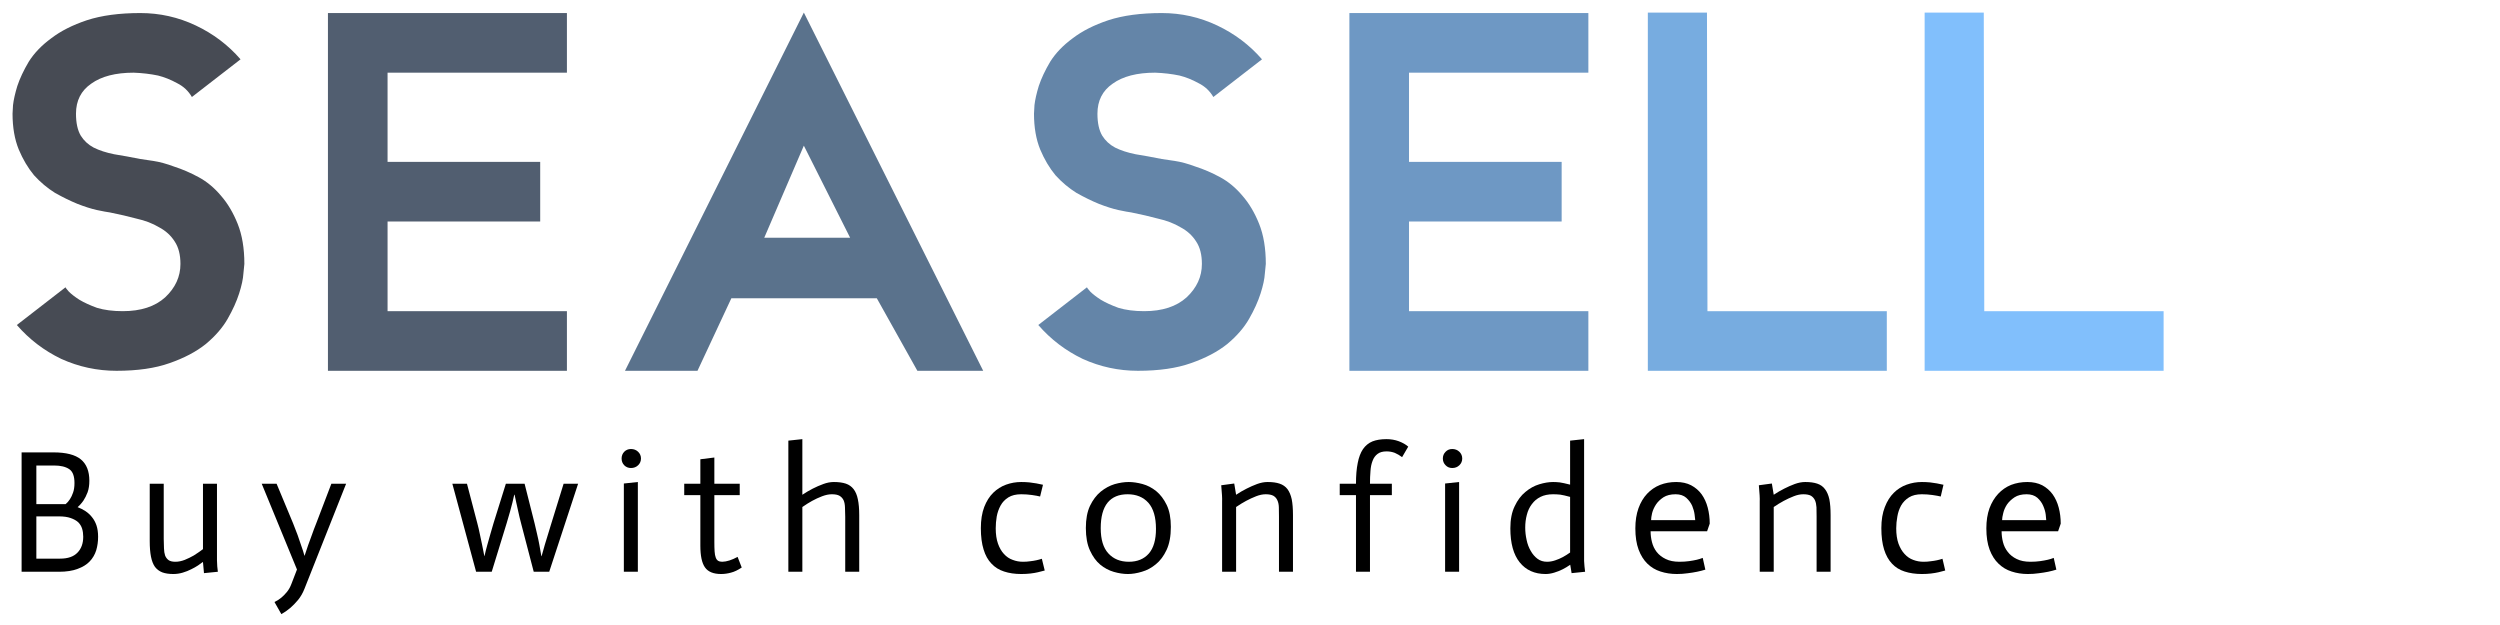 <svg xmlns="http://www.w3.org/2000/svg" xmlns:xlink="http://www.w3.org/1999/xlink" version="1.1" width="200" height="50" viewBox="0 0 200 50" xml:space="preserve">
<desc>Created with Fabric.js 3.5.0</desc>
<defs>
</defs>
<rect x="0" y="0" width="100%" height="100%" fill="#ffffff"/>
<g transform="matrix(0.53 0 0 0.53 10.276 15.354)" id="223607">
<path style="stroke: rgb(71,75,84); stroke-width: 0; stroke-dasharray: none; stroke-linecap: butt; stroke-dashoffset: 0; stroke-linejoin: miter; stroke-miterlimit: 2; is-custom-font: none; font-file-url: none; fill: rgb(71,75,84); fill-rule: nonzero; opacity: 1;" transform=" translate(-368.317, 27)" d="m 370.117 -31.968 q 0.576 0.072 1.944 0.288 q 1.44 0.216 3.168 0.864 q 1.8 0.576 3.672 1.584 q 1.872 1.008 3.384 2.808 q 1.512 1.728 2.52 4.248 q 1.008 2.52 1.008 6.048 q 0 0.144 -0.144 1.44 q -0.072 1.224 -0.648 3.024 q -0.576 1.8 -1.728 3.816 q -1.152 2.016 -3.312 3.816 q -2.16 1.728 -5.472 2.88 q -3.24 1.152 -7.992 1.152 q -4.392 0 -8.352 -1.8 q -3.888 -1.872 -6.696 -5.112 l 7.344 -5.688 q 0 0.072 0.504 0.648 q 0.576 0.576 1.584 1.224 q 1.08 0.648 2.664 1.224 q 1.656 0.504 3.888 0.504 q 4.104 0 6.408 -2.088 q 2.304 -2.16 2.304 -5.04 q 0 -2.088 -0.864 -3.384 q -0.864 -1.368 -2.376 -2.16 q -1.44 -0.864 -3.384 -1.296 q -1.872 -0.504 -4.032 -0.936 q -0.576 -0.072 -1.944 -0.36 q -1.296 -0.288 -2.952 -0.936 q -1.584 -0.648 -3.384 -1.656 q -1.728 -1.08 -3.168 -2.664 q -1.368 -1.656 -2.304 -3.888 q -0.936 -2.304 -0.936 -5.4 q 0 -0.144 0.072 -1.296 q 0.144 -1.224 0.648 -2.88 q 0.576 -1.728 1.728 -3.672 q 1.224 -1.944 3.384 -3.528 q 2.16 -1.656 5.4 -2.736 q 3.312 -1.08 8.064 -1.08 q 4.392 0 8.352 1.872 q 3.96 1.872 6.768 5.112 l -7.344 5.688 q -0.792 -1.368 -2.232 -2.088 q -1.44 -0.792 -2.88 -1.152 q -1.728 -0.36 -3.672 -0.432 q -4.104 0 -6.408 1.656 q -2.304 1.584 -2.304 4.536 q 0 2.088 0.72 3.312 q 0.72 1.152 1.944 1.8 q 1.296 0.648 3.096 1.008 q 1.8 0.288 3.96 0.72 z" stroke-linecap="round"/>
</g>
<g transform="matrix(0.53 0 0 0.53 35.794 15.354)" id="709704">
<path style="stroke: rgb(81,94,112); stroke-width: 0; stroke-dasharray: none; stroke-linecap: butt; stroke-dashoffset: 0; stroke-linejoin: miter; stroke-miterlimit: 2; is-custom-font: none; font-file-url: none; fill: rgb(81,94,112); fill-rule: nonzero; opacity: 1;" transform=" translate(-416.446, 27)" d="m 434.482 -45 h -27.072 v 13.464 h 23.04 v 9 H 407.41 V -9 h 27.072 v 9 h -36.072 v -54 h 36.072 v 9 z" stroke-linecap="round"/>
</g>
<g transform="matrix(0.53 0 0 0.53 64.327 15.335)" id="718985">
<path style="stroke: rgb(90,114,140); stroke-width: 0; stroke-dasharray: none; stroke-linecap: butt; stroke-dashoffset: 0; stroke-linejoin: miter; stroke-miterlimit: 2; is-custom-font: none; font-file-url: none; fill: rgb(90,114,140); fill-rule: nonzero; opacity: 1;" transform=" translate(-470.262, 27.036)" d="M 470.226 -54.072 L 497.298 0 h -9.936 l -6.12 -10.944 h -21.96 L 454.171 0 h -10.944 z m -5.976 33.984 h 12.96 l -6.984 -13.896 z" stroke-linecap="round"/>
</g>
<g transform="matrix(0.53 0 0 0.53 91.992 15.354)" id="738913">
<path style="stroke: rgb(100,133,168); stroke-width: 0; stroke-dasharray: none; stroke-linecap: butt; stroke-dashoffset: 0; stroke-linejoin: miter; stroke-miterlimit: 2; is-custom-font: none; font-file-url: none; fill: rgb(100,133,168); fill-rule: nonzero; opacity: 1;" transform=" translate(-522.442, 27)" d="m 524.242 -31.968 q 0.576 0.072 1.944 0.288 q 1.44 0.216 3.168 0.864 q 1.8 0.576 3.672 1.584 q 1.872 1.008 3.384 2.808 q 1.512 1.728 2.52 4.248 q 1.008 2.52 1.008 6.048 q 0 0.144 -0.144 1.44 q -0.072 1.224 -0.648 3.024 q -0.576 1.8 -1.728 3.816 q -1.152 2.016 -3.312 3.816 q -2.16 1.728 -5.472 2.88 q -3.24 1.152 -7.992 1.152 q -4.392 0 -8.352 -1.8 q -3.888 -1.872 -6.696 -5.112 l 7.344 -5.688 q 0 0.072 0.504 0.648 q 0.576 0.576 1.584 1.224 q 1.08 0.648 2.664 1.224 q 1.656 0.504 3.888 0.504 q 4.104 0 6.408 -2.088 q 2.304 -2.16 2.304 -5.04 q 0 -2.088 -0.864 -3.384 q -0.864 -1.368 -2.376 -2.16 q -1.44 -0.864 -3.384 -1.296 q -1.872 -0.504 -4.032 -0.936 q -0.576 -0.072 -1.944 -0.36 q -1.296 -0.288 -2.952 -0.936 q -1.584 -0.648 -3.384 -1.656 q -1.728 -1.08 -3.168 -2.664 q -1.368 -1.656 -2.304 -3.888 q -0.936 -2.304 -0.936 -5.4 q 0 -0.144 0.072 -1.296 q 0.144 -1.224 0.648 -2.88 q 0.576 -1.728 1.728 -3.672 q 1.224 -1.944 3.384 -3.528 q 2.16 -1.656 5.4 -2.736 q 3.312 -1.08 8.064 -1.08 q 4.392 0 8.352 1.872 q 3.96 1.872 6.768 5.112 l -7.344 5.688 q -0.792 -1.368 -2.232 -2.088 q -1.44 -0.792 -2.88 -1.152 q -1.728 -0.36 -3.672 -0.432 q -4.104 0 -6.408 1.656 q -2.304 1.584 -2.304 4.536 q 0 2.088 0.72 3.312 q 0.72 1.152 1.944 1.8 q 1.296 0.648 3.096 1.008 q 1.8 0.288 3.96 0.72 z" stroke-linecap="round"/>
</g>
<g transform="matrix(0.53 0 0 0.53 117.51 15.354)" id="457602">
<path style="stroke: rgb(110,152,196); stroke-width: 0; stroke-dasharray: none; stroke-linecap: butt; stroke-dashoffset: 0; stroke-linejoin: miter; stroke-miterlimit: 2; is-custom-font: none; font-file-url: none; fill: rgb(110,152,196); fill-rule: nonzero; opacity: 1;" transform=" translate(-570.571, 27)" d="m 588.607 -45 h -27.072 v 13.464 h 23.04 v 9 h -23.04 V -9 h 27.072 v 9 h -36.072 v -54 h 36.072 v 9 z" stroke-linecap="round"/>
</g>
<g transform="matrix(0.53 0 0 0.53 141.386 15.335)" id="132407">
<path style="stroke: rgb(119,172,224); stroke-width: 0; stroke-dasharray: none; stroke-linecap: butt; stroke-dashoffset: 0; stroke-linejoin: miter; stroke-miterlimit: 2; is-custom-font: none; font-file-url: none; fill: rgb(119,172,224); fill-rule: nonzero; opacity: 1;" transform=" translate(-615.604, 27.036)" d="m 633.639 -9 v 9 h -36.072 v -54.072 h 8.928 L 606.567 -9 Z" stroke-linecap="round"/>
</g>
<g transform="matrix(0.53 0 0 0.53 163.53 15.335)" id="491352">
<path style="stroke: rgb(129,191,252); stroke-width: 0; stroke-dasharray: none; stroke-linecap: butt; stroke-dashoffset: 0; stroke-linejoin: miter; stroke-miterlimit: 2; is-custom-font: none; font-file-url: none; fill: rgb(129,191,252); fill-rule: nonzero; opacity: 1;" transform=" translate(-657.369, 27.036)" d="m 675.405 -9 v 9 h -36.072 v -54.072 h 8.928 l 0.072 45.072 z" stroke-linecap="round"/>
</g>
<g transform="matrix(1 0 0 1 99.738 41.341)" style="" id="106123">
		
<path xml:space="preserve" font-family="Actor" font-size="14" font-style="normal" font-weight="normal" style="stroke: none; stroke-width: 1; stroke-dasharray: none; stroke-linecap: butt; stroke-dashoffset: 0; stroke-linejoin: miter; stroke-miterlimit: 4; is-custom-font: none; font-file-url: none; fill: rgb(0,0,0); fill-rule: nonzero; opacity: 1; white-space: pre;" d="M-98.01 4.40L-98.01-5.15L-95.46-5.15Q-93.95-5.15-93.27-4.59Q-92.59-4.03-92.59-2.88L-92.59-2.88Q-92.59-2.35-92.73-1.96Q-92.88-1.57-93.06-1.30L-93.06-1.30Q-93.27-0.99-93.53-0.77L-93.53-0.77Q-93.19-0.64-92.90-0.45Q-92.60-0.25-92.38 0.03Q-92.15 0.31-92.02 0.69Q-91.89 1.08-91.89 1.60L-91.89 1.60Q-91.89 2.17-92.04 2.68Q-92.20 3.19-92.56 3.57Q-92.92 3.95-93.53 4.17Q-94.13 4.40-95.02 4.40L-95.02 4.40L-98.01 4.40ZM-96.83-4.10L-96.83-1.01L-94.49-1.01Q-94.30-1.16-94.14-1.41L-94.14-1.41Q-94.00-1.62-93.89-1.94Q-93.78-2.25-93.78-2.70L-93.78-2.70Q-93.78-3.53-94.20-3.81Q-94.63-4.10-95.40-4.10L-95.40-4.10L-96.83-4.10ZM-96.83-0.03L-96.83 3.35L-94.93 3.35Q-94.00 3.35-93.54 2.87Q-93.08 2.40-93.08 1.60L-93.08 1.60Q-93.08 1.25-93.17 0.95Q-93.26 0.66-93.48 0.44Q-93.71 0.23-94.09 0.10Q-94.46-0.03-95.02-0.03L-95.02-0.03L-96.83-0.03Z"/><path xml:space="preserve" font-family="Actor" font-size="14" font-style="normal" font-weight="normal" style="stroke: none; stroke-width: 1; stroke-dasharray: none; stroke-linecap: butt; stroke-dashoffset: 0; stroke-linejoin: miter; stroke-miterlimit: 4; is-custom-font: none; font-file-url: none; fill: rgb(0,0,0); fill-rule: nonzero; opacity: 1; white-space: pre;" d="M-83.42 4.51L-83.50 3.63L-83.53 3.63Q-83.66 3.73-83.89 3.89Q-84.13 4.05-84.44 4.20Q-84.75 4.36-85.12 4.47Q-85.49 4.58-85.87 4.58L-85.87 4.58Q-86.39 4.58-86.75 4.45Q-87.11 4.31-87.34 4.01Q-87.56 3.70-87.66 3.19Q-87.76 2.69-87.76 1.93L-87.76 1.93L-87.76-2.64L-86.64-2.64L-86.64 1.77Q-86.64 2.19-86.62 2.52Q-86.61 2.86-86.53 3.10Q-86.44 3.33-86.25 3.47Q-86.06 3.60-85.71 3.60L-85.71 3.60Q-85.35 3.60-84.96 3.45Q-84.57 3.29-84.24 3.10L-84.24 3.10Q-83.87 2.87-83.50 2.59L-83.50 2.59L-83.50-2.64L-82.38-2.64L-82.38 3.49Q-82.37 3.99-82.31 4.40L-82.31 4.40L-83.42 4.51Z"/><path xml:space="preserve" font-family="Actor" font-size="14" font-style="normal" font-weight="normal" style="stroke: none; stroke-width: 1; stroke-dasharray: none; stroke-linecap: butt; stroke-dashoffset: 0; stroke-linejoin: miter; stroke-miterlimit: 4; is-custom-font: none; font-file-url: none; fill: rgb(0,0,0); fill-rule: nonzero; opacity: 1; white-space: pre;" d="M-75.98 4.22L-78.80-2.64L-77.61-2.64L-76.29 0.53Q-76.10 1.00-75.93 1.46Q-75.77 1.92-75.65 2.28L-75.65 2.28Q-75.49 2.72-75.38 3.12L-75.38 3.12L-75.37 3.12Q-75.24 2.72-75.09 2.28L-75.09 2.28Q-74.96 1.92-74.79 1.46Q-74.63 1.00-74.44 0.53L-74.44 0.53L-73.23-2.64L-72.05-2.64L-75.38 5.76Q-75.58 6.27-75.89 6.65Q-76.21 7.03-76.50 7.28L-76.50 7.28Q-76.85 7.58-77.23 7.79L-77.23 7.79L-77.78 6.82Q-77.48 6.68-77.23 6.47L-77.23 6.47Q-77.01 6.29-76.78 6.01Q-76.56 5.74-76.42 5.36L-76.42 5.36L-75.98 4.22Z"/><path xml:space="preserve" font-family="Actor" font-size="14" font-style="normal" font-weight="normal" style="stroke: none; stroke-width: 1; stroke-dasharray: none; stroke-linecap: butt; stroke-dashoffset: 0; stroke-linejoin: miter; stroke-miterlimit: 4; is-custom-font: none; font-file-url: none; fill: rgb(0,0,0); fill-rule: nonzero; opacity: 1; white-space: pre;" d=""/><path xml:space="preserve" font-family="Actor" font-size="14" font-style="normal" font-weight="normal" style="stroke: none; stroke-width: 1; stroke-dasharray: none; stroke-linecap: butt; stroke-dashoffset: 0; stroke-linejoin: miter; stroke-miterlimit: 4; is-custom-font: none; font-file-url: none; fill: rgb(0,0,0); fill-rule: nonzero; opacity: 1; white-space: pre;" d="M-61.65 4.40L-63.55-2.64L-62.38-2.64L-61.55 0.53Q-61.44 0.94-61.35 1.39Q-61.26 1.85-61.17 2.24L-61.17 2.24Q-61.09 2.70-60.99 3.15L-60.99 3.15L-60.98 3.15Q-60.88 2.70-60.75 2.24L-60.75 2.24Q-60.64 1.85-60.51 1.39Q-60.39 0.94-60.26 0.53L-60.26 0.53L-59.27-2.64L-57.77-2.64L-56.97 0.53Q-56.87 0.94-56.77 1.39Q-56.66 1.85-56.59 2.24L-56.59 2.24Q-56.51 2.70-56.43 3.15L-56.43 3.15L-56.41 3.15Q-56.29 2.69-56.15 2.23L-56.15 2.23Q-56.03 1.84-55.89 1.38Q-55.75 0.93-55.63 0.53L-55.63 0.53L-54.65-2.64L-53.49-2.64L-55.80 4.40L-57.04 4.40L-58.05 0.53Q-58.19 0.00-58.28-0.43Q-58.37-0.85-58.44-1.15L-58.44-1.15Q-58.51-1.50-58.57-1.76L-58.57-1.76L-58.60-1.76Q-58.65-1.50-58.74-1.15L-58.74-1.15Q-58.81-0.85-58.93-0.43Q-59.06 0.00-59.21 0.53L-59.21 0.53L-60.40 4.40L-61.65 4.40Z"/><path xml:space="preserve" font-family="Actor" font-size="14" font-style="normal" font-weight="normal" style="stroke: none; stroke-width: 1; stroke-dasharray: none; stroke-linecap: butt; stroke-dashoffset: 0; stroke-linejoin: miter; stroke-miterlimit: 4; is-custom-font: none; font-file-url: none; fill: rgb(0,0,0); fill-rule: nonzero; opacity: 1; white-space: pre;" d="M-49.83 4.40L-49.83-2.66L-48.71-2.78L-48.71 4.40L-49.83 4.40ZM-50.01-4.66L-50.01-4.66Q-50.01-4.98-49.80-5.20Q-49.58-5.42-49.26-5.42L-49.26-5.42Q-48.92-5.42-48.69-5.20Q-48.46-4.98-48.46-4.66L-48.46-4.66Q-48.46-4.34-48.69-4.12Q-48.92-3.90-49.26-3.90L-49.26-3.90Q-49.58-3.90-49.80-4.12Q-50.01-4.34-50.01-4.66Z"/><path xml:space="preserve" font-family="Actor" font-size="14" font-style="normal" font-weight="normal" style="stroke: none; stroke-width: 1; stroke-dasharray: none; stroke-linecap: butt; stroke-dashoffset: 0; stroke-linejoin: miter; stroke-miterlimit: 4; is-custom-font: none; font-file-url: none; fill: rgb(0,0,0); fill-rule: nonzero; opacity: 1; white-space: pre;" d="M-43.71-4.60L-42.59-4.74L-42.59-2.64L-40.56-2.64L-40.56-1.73L-42.59-1.73L-42.59 2.00Q-42.59 2.47-42.57 2.77Q-42.55 3.08-42.48 3.26Q-42.41 3.45-42.29 3.52Q-42.16 3.60-41.96 3.60L-41.96 3.60Q-41.43 3.59-40.73 3.21L-40.73 3.21L-40.40 4.06Q-40.86 4.37-41.26 4.47Q-41.66 4.58-42.05 4.58L-42.05 4.58Q-42.97 4.58-43.34 4.05Q-43.71 3.53-43.71 2.31L-43.71 2.31L-43.71-1.73L-45.00-1.73L-45.00-2.64L-43.71-2.64L-43.71-4.60Z"/><path xml:space="preserve" font-family="Actor" font-size="14" font-style="normal" font-weight="normal" style="stroke: none; stroke-width: 1; stroke-dasharray: none; stroke-linecap: butt; stroke-dashoffset: 0; stroke-linejoin: miter; stroke-miterlimit: 4; is-custom-font: none; font-file-url: none; fill: rgb(0,0,0); fill-rule: nonzero; opacity: 1; white-space: pre;" d="M-36.67 4.40L-36.67-6.09L-35.55-6.21L-35.55-1.76Q-35.13-2.04-34.72-2.25Q-34.31-2.46-33.87-2.62Q-33.44-2.78-33.03-2.78L-33.03-2.78Q-32.46-2.78-32.07-2.65Q-31.69-2.52-31.45-2.21Q-31.21-1.90-31.11-1.40Q-31.00-0.89-31.00-0.14L-31.00-0.14L-31.00 4.40L-32.12 4.40L-32.12-0.01Q-32.12-0.43-32.14-0.76Q-32.15-1.09-32.25-1.32Q-32.36-1.55-32.58-1.68Q-32.79-1.80-33.19-1.80L-33.19-1.80Q-33.55-1.80-33.97-1.64Q-34.39-1.48-34.77-1.27Q-35.15-1.06-35.55-0.78L-35.55-0.78L-35.55 4.40L-36.67 4.40Z"/><path xml:space="preserve" font-family="Actor" font-size="14" font-style="normal" font-weight="normal" style="stroke: none; stroke-width: 1; stroke-dasharray: none; stroke-linecap: butt; stroke-dashoffset: 0; stroke-linejoin: miter; stroke-miterlimit: 4; is-custom-font: none; font-file-url: none; fill: rgb(0,0,0); fill-rule: nonzero; opacity: 1; white-space: pre;" d=""/><path xml:space="preserve" font-family="Actor" font-size="14" font-style="normal" font-weight="normal" style="stroke: none; stroke-width: 1; stroke-dasharray: none; stroke-linecap: butt; stroke-dashoffset: 0; stroke-linejoin: miter; stroke-miterlimit: 4; is-custom-font: none; font-file-url: none; fill: rgb(0,0,0); fill-rule: nonzero; opacity: 1; white-space: pre;" d="M-16.30-2.56L-16.53-1.62Q-16.76-1.68-17.18-1.74Q-17.60-1.80-18.04-1.80L-18.04-1.80Q-18.67-1.80-19.07-1.55Q-19.47-1.30-19.69-0.90Q-19.91-0.50-20.00-0.02Q-20.08 0.46-20.08 0.93L-20.08 0.93Q-20.08 1.64-19.90 2.15Q-19.72 2.66-19.42 2.98Q-19.12 3.31-18.72 3.45Q-18.33 3.60-17.90 3.60L-17.90 3.60Q-17.60 3.60-17.33 3.56Q-17.06 3.53-16.83 3.48Q-16.60 3.43-16.39 3.36L-16.39 3.36L-16.16 4.30Q-16.46 4.38-16.71 4.44Q-16.96 4.50-17.30 4.54Q-17.65 4.58-18.04 4.58L-18.04 4.58Q-18.81 4.58-19.41 4.38Q-20.01 4.19-20.42 3.75Q-20.84 3.32-21.05 2.62Q-21.27 1.92-21.27 0.91L-21.27 0.91Q-21.27-0.07-21.00-0.78Q-20.73-1.48-20.28-1.92Q-19.83-2.36-19.25-2.57Q-18.67-2.78-18.04-2.78L-18.04-2.78Q-17.70-2.78-17.39-2.75Q-17.07-2.71-16.83-2.67L-16.83-2.67Q-16.55-2.62-16.30-2.56L-16.30-2.56Z"/><path xml:space="preserve" font-family="Actor" font-size="14" font-style="normal" font-weight="normal" style="stroke: none; stroke-width: 1; stroke-dasharray: none; stroke-linecap: butt; stroke-dashoffset: 0; stroke-linejoin: miter; stroke-miterlimit: 4; is-custom-font: none; font-file-url: none; fill: rgb(0,0,0); fill-rule: nonzero; opacity: 1; white-space: pre;" d="M-11.68 0.91L-11.68 0.91Q-11.68 2.27-11.07 2.93Q-10.46 3.60-9.43 3.60L-9.43 3.60Q-8.41 3.60-7.83 2.94Q-7.26 2.28-7.26 0.97L-7.26 0.97Q-7.26-0.43-7.87-1.12Q-8.48-1.80-9.53-1.80L-9.53-1.80Q-10.58-1.80-11.13-1.13Q-11.68-0.45-11.68 0.91ZM-12.87 0.90L-12.87 0.90Q-12.87-0.17-12.54-0.87Q-12.20-1.58-11.68-2.01Q-11.16-2.43-10.57-2.61Q-9.97-2.78-9.44-2.78L-9.44-2.78Q-8.94-2.78-8.34-2.62Q-7.75-2.46-7.24-2.05Q-6.74-1.64-6.40-0.94Q-6.07-0.25-6.07 0.81L-6.07 0.81Q-6.07 1.92-6.41 2.65Q-6.75 3.38-7.27 3.80Q-7.79 4.23-8.39 4.40Q-8.99 4.58-9.51 4.58L-9.51 4.58Q-10.04 4.58-10.63 4.41Q-11.22 4.24-11.72 3.83Q-12.21 3.42-12.54 2.70Q-12.87 1.99-12.87 0.90Z"/><path xml:space="preserve" font-family="Actor" font-size="14" font-style="normal" font-weight="normal" style="stroke: none; stroke-width: 1; stroke-dasharray: none; stroke-linecap: butt; stroke-dashoffset: 0; stroke-linejoin: miter; stroke-miterlimit: 4; is-custom-font: none; font-file-url: none; fill: rgb(0,0,0); fill-rule: nonzero; opacity: 1; white-space: pre;" d="M-1.97 4.40L-1.97-1.24Q-1.95-1.54-2.04-2.52L-2.04-2.52L-1.00-2.66L-0.85-1.76Q-0.43-2.04-0.01-2.25Q0.40-2.46 0.83-2.62Q1.27-2.78 1.67-2.78L1.67-2.78Q2.25-2.78 2.63-2.65Q3.02-2.52 3.26-2.21Q3.49-1.90 3.60-1.40Q3.70-0.89 3.70-0.14L3.70-0.14L3.70 4.40L2.58 4.40L2.58-0.01Q2.58-0.43 2.57-0.76Q2.56-1.09 2.45-1.32Q2.35-1.55 2.13-1.68Q1.91-1.80 1.52-1.80L1.52-1.80Q1.16-1.80 0.75-1.64Q0.34-1.48-0.05-1.27Q-0.44-1.06-0.85-0.78L-0.85-0.78L-0.85 4.40L-1.97 4.40Z"/><path xml:space="preserve" font-family="Actor" font-size="14" font-style="normal" font-weight="normal" style="stroke: none; stroke-width: 1; stroke-dasharray: none; stroke-linecap: butt; stroke-dashoffset: 0; stroke-linejoin: miter; stroke-miterlimit: 4; is-custom-font: none; font-file-url: none; fill: rgb(0,0,0); fill-rule: nonzero; opacity: 1; white-space: pre;" d="M8.74 4.40L8.74-1.73L7.44-1.73L7.44-2.64L8.74-2.64Q8.74-3.62 8.88-4.30Q9.01-4.98 9.30-5.41Q9.60-5.84 10.06-6.03Q10.52-6.21 11.18-6.21L11.18-6.21Q11.71-6.21 12.17-6.04Q12.64-5.86 12.92-5.61L12.92-5.61L12.43-4.77Q12.15-4.98 11.85-5.11Q11.54-5.23 11.19-5.23L11.19-5.23Q10.73-5.23 10.47-5.03Q10.20-4.83 10.07-4.48Q9.93-4.13 9.90-3.66Q9.86-3.19 9.86-2.64L9.86-2.64L11.61-2.64L11.61-1.73L9.86-1.73L9.86 4.40L8.74 4.40Z"/><path xml:space="preserve" font-family="Actor" font-size="14" font-style="normal" font-weight="normal" style="stroke: none; stroke-width: 1; stroke-dasharray: none; stroke-linecap: butt; stroke-dashoffset: 0; stroke-linejoin: miter; stroke-miterlimit: 4; is-custom-font: none; font-file-url: none; fill: rgb(0,0,0); fill-rule: nonzero; opacity: 1; white-space: pre;" d="M15.87 4.40L15.87-2.66L16.99-2.78L16.99 4.40L15.87 4.40ZM15.69-4.66L15.69-4.66Q15.69-4.98 15.91-5.20Q16.12-5.42 16.44-5.42L16.44-5.42Q16.78-5.42 17.01-5.20Q17.24-4.98 17.24-4.66L17.24-4.66Q17.24-4.34 17.01-4.12Q16.78-3.90 16.44-3.90L16.44-3.90Q16.12-3.90 15.91-4.12Q15.69-4.34 15.69-4.66Z"/><path xml:space="preserve" font-family="Actor" font-size="14" font-style="normal" font-weight="normal" style="stroke: none; stroke-width: 1; stroke-dasharray: none; stroke-linecap: butt; stroke-dashoffset: 0; stroke-linejoin: miter; stroke-miterlimit: 4; is-custom-font: none; font-file-url: none; fill: rgb(0,0,0); fill-rule: nonzero; opacity: 1; white-space: pre;" d="M25.87 2.86L25.87-1.59Q25.36-1.73 25.08-1.77Q24.80-1.80 24.51-1.80L24.51-1.80Q23.92-1.80 23.50-1.59Q23.08-1.38 22.81-1.01Q22.53-0.64 22.41-0.16Q22.28 0.32 22.28 0.87L22.28 0.87Q22.28 1.36 22.39 1.85Q22.49 2.34 22.72 2.73Q22.94 3.12 23.26 3.36Q23.58 3.60 24.03 3.60L24.03 3.60Q24.34 3.60 24.67 3.49Q25.00 3.38 25.28 3.23Q25.56 3.08 25.87 2.86L25.87 2.86ZM25.99 4.51L25.88 3.84Q25.56 4.06 25.26 4.21Q24.96 4.36 24.60 4.47Q24.24 4.58 23.91 4.58L23.91 4.58Q22.59 4.58 21.84 3.65Q21.09 2.72 21.09 0.93L21.09 0.93Q21.09-0.14 21.44-0.85Q21.78-1.57 22.30-1.99Q22.81-2.42 23.41-2.60Q24.00-2.78 24.51-2.78L24.51-2.78Q24.76-2.78 25.04-2.75Q25.32-2.71 25.87-2.57L25.87-2.57L25.87-6.09L26.99-6.21L26.99 3.12Q26.99 3.32 26.99 3.54Q27.00 3.75 27.02 3.96Q27.04 4.17 27.07 4.40L27.07 4.40L25.99 4.51Z"/><path xml:space="preserve" font-family="Actor" font-size="14" font-style="normal" font-weight="normal" style="stroke: none; stroke-width: 1; stroke-dasharray: none; stroke-linecap: butt; stroke-dashoffset: 0; stroke-linejoin: miter; stroke-miterlimit: 4; is-custom-font: none; font-file-url: none; fill: rgb(0,0,0); fill-rule: nonzero; opacity: 1; white-space: pre;" d="M36.48 3.29L36.69 4.23Q36.37 4.33 36.02 4.40Q35.68 4.47 35.27 4.52Q34.85 4.58 34.41 4.58L34.41 4.58Q33.71 4.58 33.10 4.38Q32.50 4.19 32.05 3.75Q31.61 3.32 31.35 2.63Q31.09 1.93 31.09 0.93L31.09 0.93Q31.09 0.02 31.34-0.68Q31.59-1.37 32.03-1.84Q32.47-2.31 33.07-2.55Q33.66-2.78 34.36-2.78L34.36-2.78Q35.05-2.78 35.55-2.52Q36.06-2.25 36.39-1.80Q36.72-1.34 36.88-0.73Q37.04-0.12 37.04 0.55L37.04 0.55L36.83 1.16L32.31 1.16Q32.31 1.60 32.42 2.03Q32.53 2.47 32.80 2.82Q33.08 3.17 33.52 3.38Q33.96 3.60 34.62 3.60L34.62 3.60Q35.04 3.60 35.39 3.55Q35.74 3.50 36.00 3.44Q36.25 3.38 36.48 3.29L36.48 3.29ZM32.35 0.27L35.88 0.27Q35.88 0.17 35.83-0.17Q35.79-0.50 35.64-0.87Q35.48-1.23 35.16-1.52Q34.84-1.80 34.31-1.80L34.31-1.80Q33.72-1.80 33.34-1.56Q32.96-1.31 32.74-0.98Q32.52-0.64 32.43-0.29Q32.35 0.06 32.35 0.27L32.35 0.27Z"/><path xml:space="preserve" font-family="Actor" font-size="14" font-style="normal" font-weight="normal" style="stroke: none; stroke-width: 1; stroke-dasharray: none; stroke-linecap: butt; stroke-dashoffset: 0; stroke-linejoin: miter; stroke-miterlimit: 4; is-custom-font: none; font-file-url: none; fill: rgb(0,0,0); fill-rule: nonzero; opacity: 1; white-space: pre;" d="M41.04 4.40L41.04-1.24Q41.06-1.54 40.97-2.52L40.97-2.52L42.01-2.66L42.16-1.76Q42.58-2.04 43.00-2.25Q43.41-2.46 43.84-2.62Q44.28-2.78 44.68-2.78L44.68-2.78Q45.26-2.78 45.64-2.65Q46.03-2.52 46.26-2.21Q46.50-1.90 46.61-1.40Q46.71-0.89 46.71-0.14L46.71-0.14L46.71 4.40L45.59 4.40L45.59-0.01Q45.59-0.43 45.58-0.76Q45.56-1.09 45.46-1.32Q45.35-1.55 45.14-1.68Q44.92-1.80 44.53-1.80L44.53-1.80Q44.16-1.80 43.76-1.64Q43.35-1.48 42.96-1.27Q42.57-1.06 42.16-0.78L42.16-0.78L42.16 4.40L41.04 4.40Z"/><path xml:space="preserve" font-family="Actor" font-size="14" font-style="normal" font-weight="normal" style="stroke: none; stroke-width: 1; stroke-dasharray: none; stroke-linecap: butt; stroke-dashoffset: 0; stroke-linejoin: miter; stroke-miterlimit: 4; is-custom-font: none; font-file-url: none; fill: rgb(0,0,0); fill-rule: nonzero; opacity: 1; white-space: pre;" d="M55.74-2.56L55.52-1.62Q55.28-1.68 54.86-1.74Q54.44-1.80 54.01-1.80L54.01-1.80Q53.38-1.80 52.98-1.55Q52.58-1.30 52.35-0.90Q52.13-0.50 52.05-0.02Q51.96 0.46 51.96 0.93L51.96 0.93Q51.96 1.64 52.14 2.15Q52.33 2.66 52.63 2.98Q52.93 3.31 53.32 3.45Q53.71 3.60 54.15 3.60L54.15 3.60Q54.44 3.60 54.71 3.56Q54.99 3.53 55.22 3.48Q55.45 3.43 55.66 3.36L55.66 3.36L55.88 4.30Q55.59 4.38 55.34 4.44Q55.08 4.50 54.74 4.54Q54.40 4.58 54.01 4.58L54.01 4.58Q53.24 4.58 52.63 4.38Q52.03 4.19 51.62 3.75Q51.21 3.32 50.99 2.62Q50.77 1.92 50.77 0.91L50.77 0.91Q50.77-0.07 51.05-0.78Q51.32-1.48 51.77-1.92Q52.21-2.36 52.80-2.57Q53.38-2.78 54.01-2.78L54.01-2.78Q54.34-2.78 54.66-2.75Q54.97-2.71 55.21-2.67L55.21-2.67Q55.49-2.62 55.74-2.56L55.74-2.56Z"/><path xml:space="preserve" font-family="Actor" font-size="14" font-style="normal" font-weight="normal" style="stroke: none; stroke-width: 1; stroke-dasharray: none; stroke-linecap: butt; stroke-dashoffset: 0; stroke-linejoin: miter; stroke-miterlimit: 4; is-custom-font: none; font-file-url: none; fill: rgb(0,0,0); fill-rule: nonzero; opacity: 1; white-space: pre;" d="M64.56 3.29L64.77 4.23Q64.45 4.33 64.11 4.40Q63.76 4.47 63.35 4.52Q62.94 4.58 62.49 4.58L62.49 4.58Q61.79 4.58 61.19 4.38Q60.59 4.19 60.14 3.75Q59.69 3.32 59.43 2.63Q59.17 1.93 59.17 0.93L59.17 0.93Q59.17 0.02 59.42-0.68Q59.68-1.37 60.12-1.84Q60.56-2.31 61.15-2.55Q61.75-2.78 62.45-2.78L62.45-2.78Q63.13-2.78 63.64-2.52Q64.14-2.25 64.47-1.80Q64.80-1.34 64.96-0.73Q65.12-0.12 65.12 0.55L65.12 0.55L64.91 1.16L60.39 1.16Q60.39 1.60 60.50 2.03Q60.61 2.47 60.89 2.82Q61.16 3.17 61.60 3.38Q62.04 3.60 62.70 3.60L62.70 3.60Q63.12 3.60 63.47 3.55Q63.82 3.50 64.08 3.44Q64.34 3.38 64.56 3.29L64.56 3.29ZM60.43 0.27L63.96 0.27Q63.96 0.17 63.92-0.17Q63.88-0.50 63.72-0.87Q63.57-1.23 63.25-1.52Q62.92-1.80 62.39-1.80L62.39-1.80Q61.80-1.80 61.43-1.56Q61.05-1.31 60.82-0.98Q60.60-0.64 60.52-0.29Q60.43 0.06 60.43 0.27L60.43 0.27Z"/></g>
</svg>